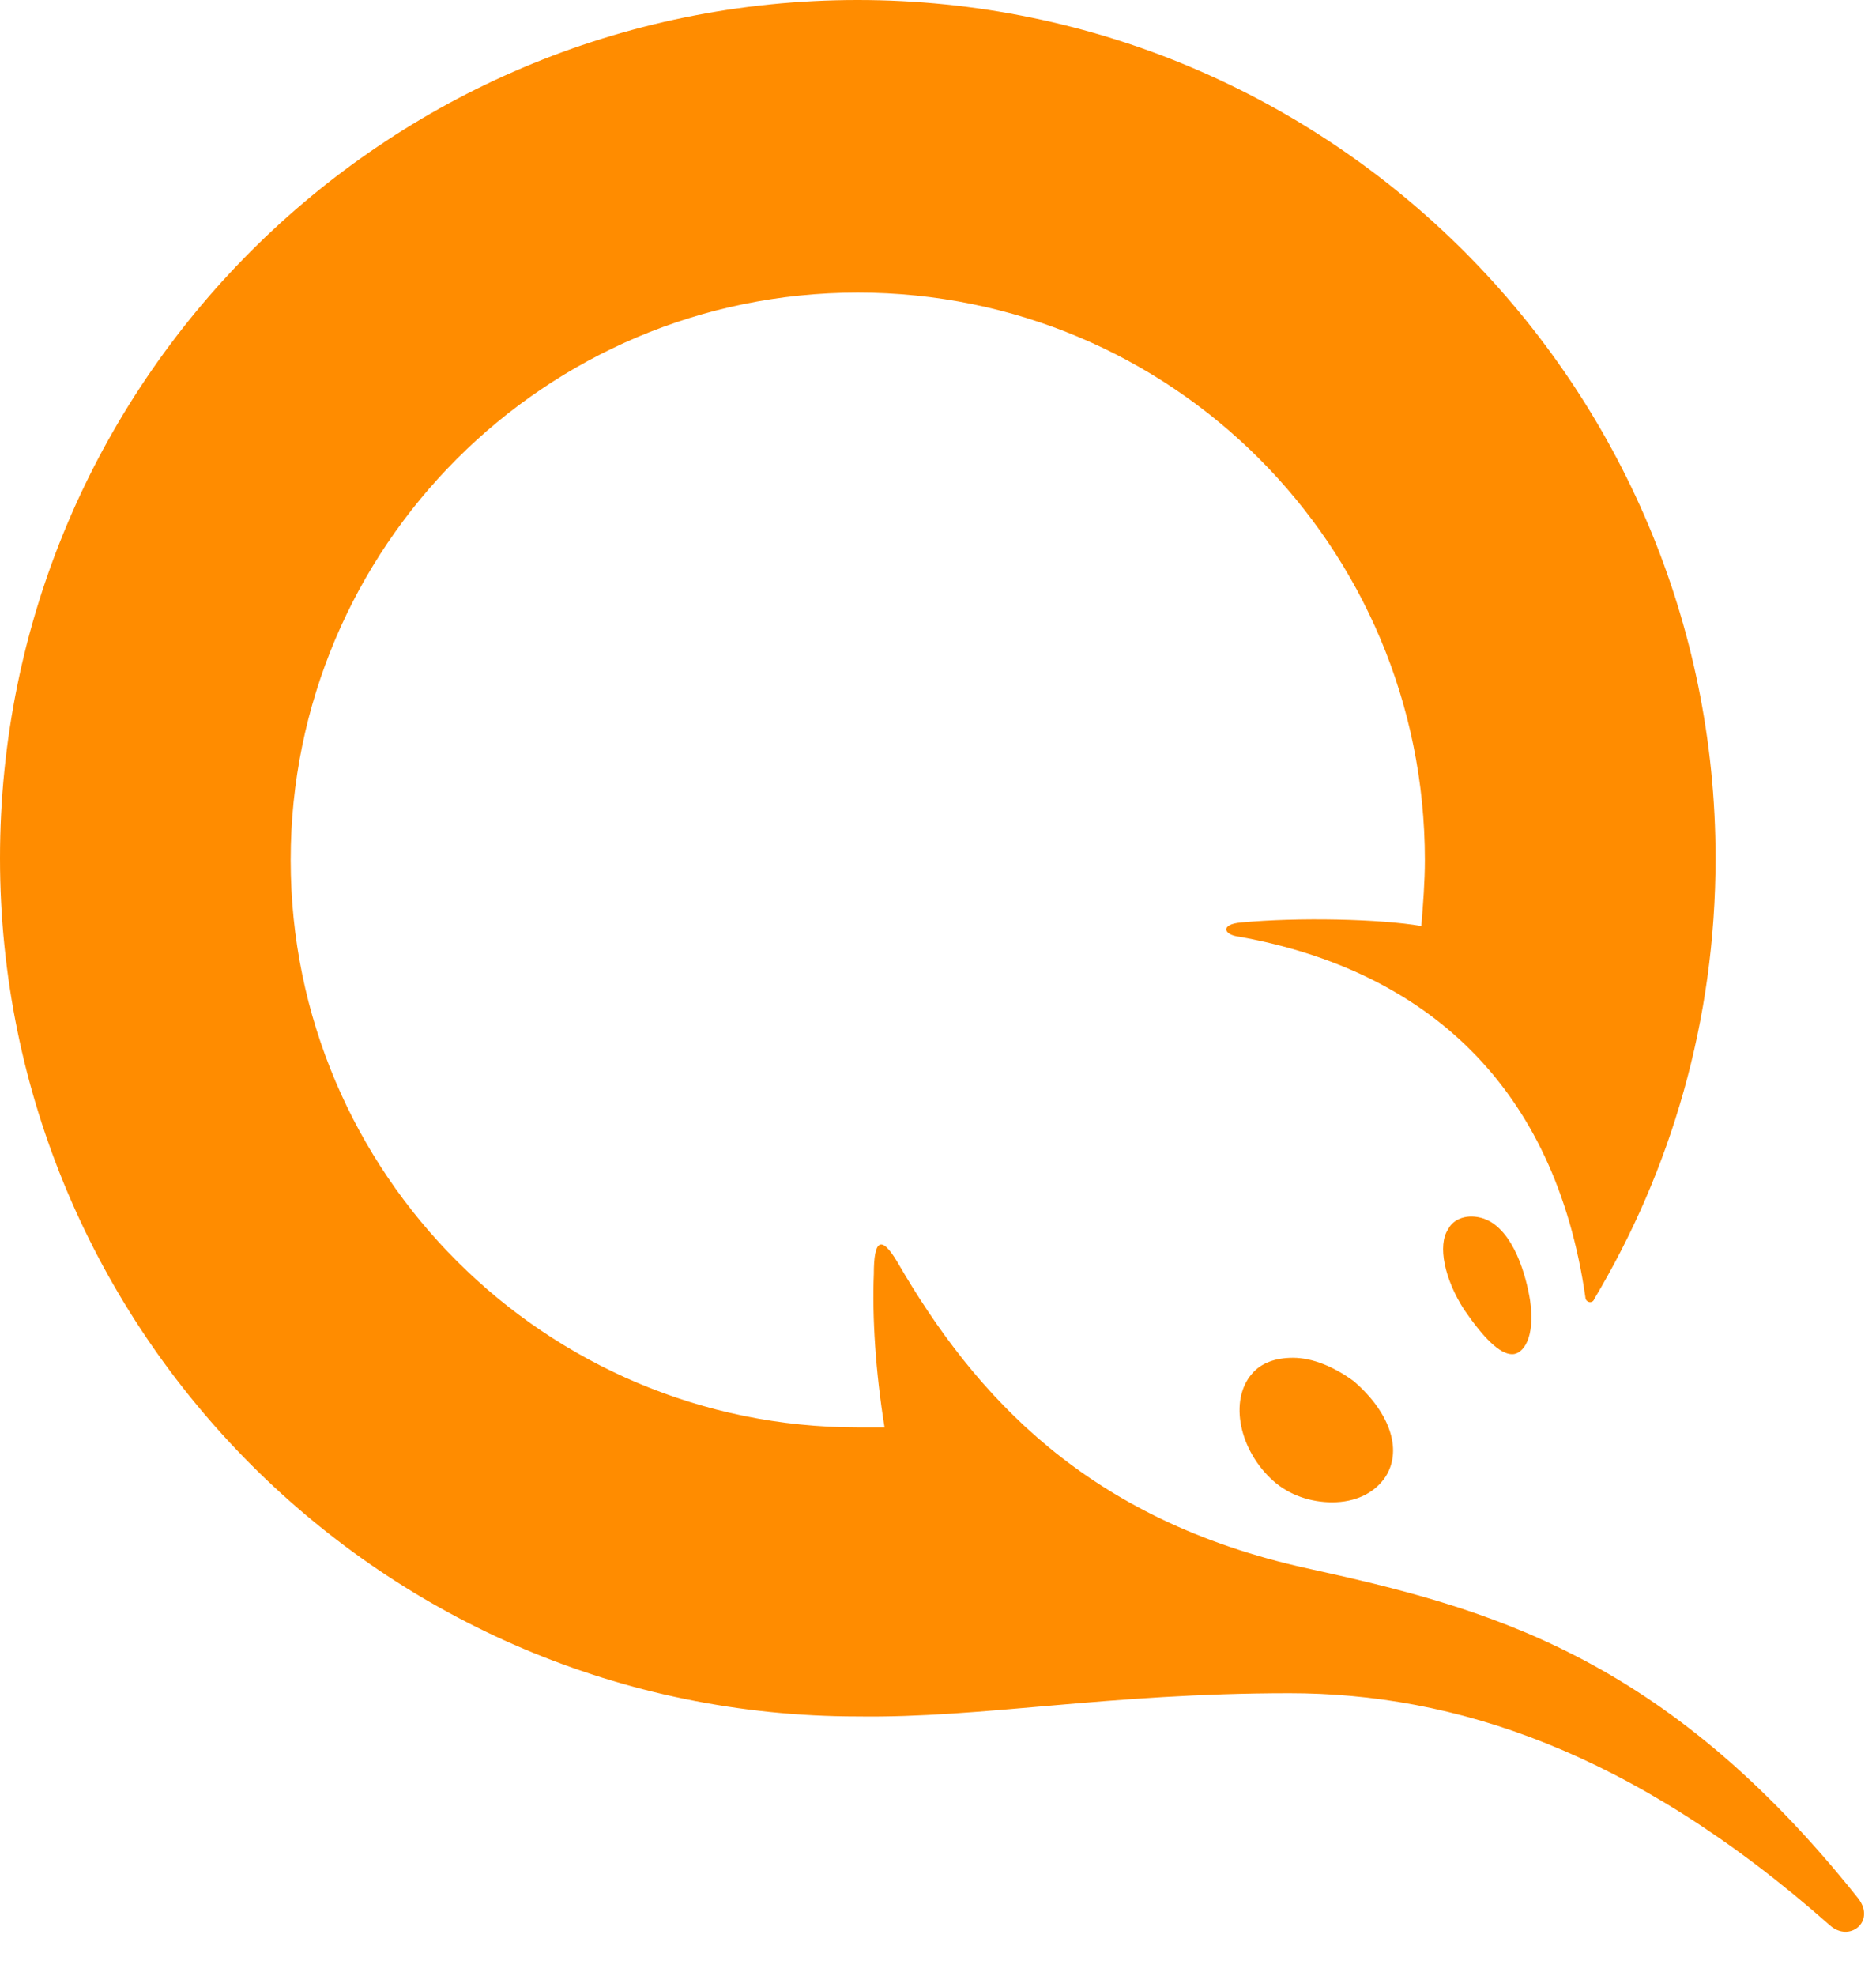 <svg width="38" height="40" viewBox="0 0 38 40" fill="none" xmlns="http://www.w3.org/2000/svg">
<path d="M30.994 26.334C31.102 27.093 30.849 27.418 30.632 27.418C30.379 27.418 30.054 27.093 29.657 26.515C29.26 25.901 29.115 25.214 29.332 24.889C29.44 24.672 29.729 24.564 30.054 24.672C30.668 24.889 30.921 25.865 30.994 26.334ZM27.417 27.96C28.176 28.61 28.429 29.405 28.031 29.947C27.815 30.235 27.453 30.416 26.984 30.416C26.55 30.416 26.117 30.272 25.792 29.983C25.105 29.369 24.889 28.357 25.358 27.815C25.539 27.599 25.828 27.49 26.189 27.49C26.587 27.49 27.02 27.671 27.417 27.96ZM26.117 34.281C29.44 34.281 33.053 35.437 37.062 38.977C37.459 39.339 38.001 38.905 37.64 38.436C33.703 33.487 30.09 32.547 26.478 31.753C22.035 30.777 19.759 28.285 18.17 25.54C17.845 24.998 17.7 25.106 17.7 25.792C17.664 26.659 17.736 27.779 17.917 28.899C17.736 28.899 17.556 28.899 17.375 28.899C11.054 28.899 5.888 23.769 5.888 17.412C5.888 11.09 11.018 5.924 17.375 5.924C23.733 5.924 28.862 11.054 28.862 17.412C28.862 17.845 28.826 18.315 28.79 18.748C27.959 18.604 26.297 18.568 25.142 18.676C24.708 18.712 24.78 18.929 25.105 18.965C28.898 19.651 31.499 21.999 32.113 26.262C32.113 26.37 32.258 26.406 32.294 26.298C33.847 23.697 34.75 20.663 34.75 17.375C34.75 7.803 26.984 0 17.375 0C7.766 0 0 7.767 0 17.375C0 26.948 7.766 34.751 17.375 34.751C19.904 34.787 22.432 34.281 26.117 34.281Z" fill="#FF8C00"/>
</svg>
